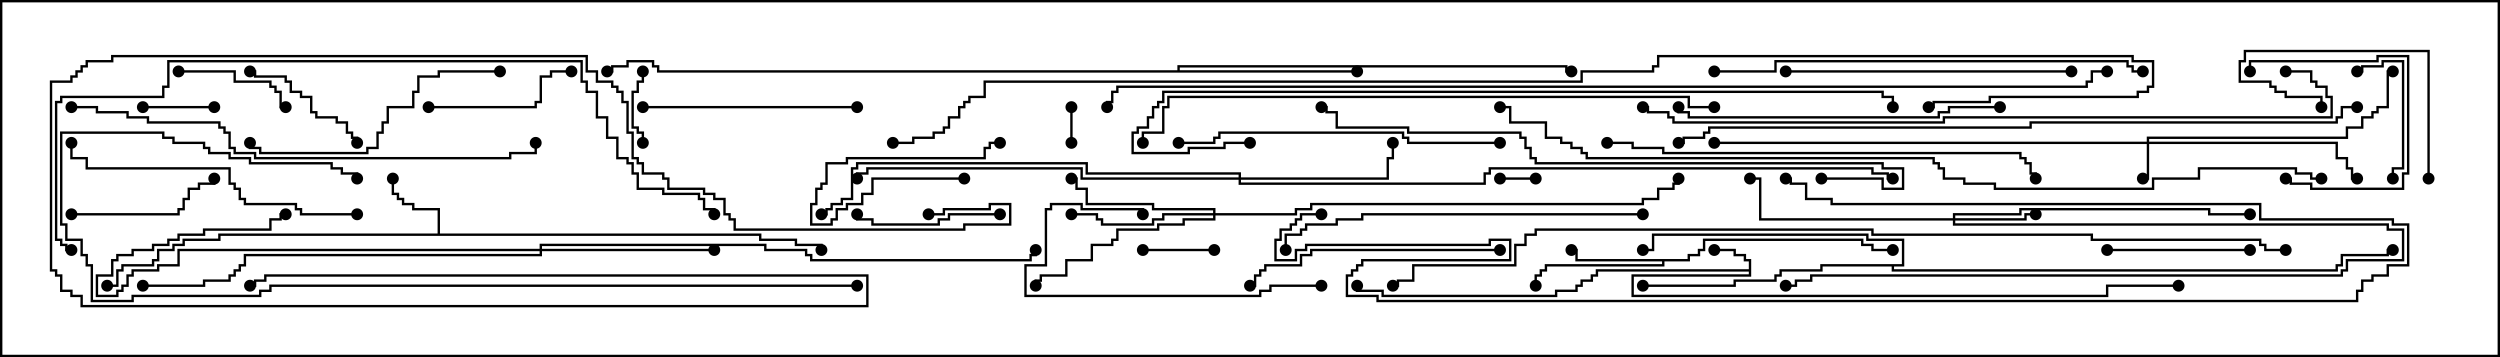 <svg version="1.1" width="105" height="15" xmlns="http://www.w3.org/2000/svg"><path d="M73.45,11.307L73.45,10.979L73.236,10.979L73.236,10.764L72.807,10.764L72.807,10.55L72,10.55L72,10.45L72.907,10.45L72.907,10.664L73.336,10.664L73.336,10.879L73.55,10.879L73.55,11.621L68.621,11.621L68.621,12.379L88.45,12.379L88.45,11.95L91.5,11.95L91.5,12.05L88.55,12.05L88.55,12.479L68.521,12.479L68.521,11.521L73.45,11.521L73.45,11.407L67.121,11.407L67.121,11.621L66.907,11.621L66.907,11.836L66.479,11.836L66.479,12.05L66.264,12.05L66.264,12.264L65.407,12.264L65.407,12.479L58.021,12.479L58.021,12.264L56.95,12.264L56.95,12L57.05,12L57.05,12.164L58.121,12.164L58.121,12.379L65.307,12.379L65.307,12.164L66.164,12.164L66.164,11.95L66.379,11.95L66.379,11.736L66.807,11.736L66.807,11.521L67.021,11.521L67.021,11.307z" stroke="none"/><path d="M18.379,9.807L18.379,8.836L17.307,8.836L17.307,8.621L16.879,8.621L16.879,8.407L16.664,8.407L16.664,8.193L16.45,8.193L16.45,7.5L16.55,7.5L16.55,8.093L16.764,8.093L16.764,8.307L16.979,8.307L16.979,8.521L17.407,8.521L17.407,8.736L18.479,8.736L18.479,9.807L31.979,9.807L31.979,10.021L33.479,10.021L33.479,10.236L34.55,10.236L34.55,10.5L34.45,10.5L34.45,10.336L33.379,10.336L33.379,10.121L31.879,10.121L31.879,9.907L9.264,9.907L9.264,10.121L7.764,10.121L7.764,10.336L7.336,10.336L7.336,10.55L6.693,10.55L6.693,10.979L6.479,10.979L6.479,11.193L5.193,11.193L5.193,11.407L4.979,11.407L4.979,12.05L4.5,12.05L4.5,11.95L4.879,11.95L4.879,11.307L5.093,11.307L5.093,11.093L6.379,11.093L6.379,10.879L6.593,10.879L6.593,10.45L7.236,10.45L7.236,10.236L7.664,10.236L7.664,10.021L9.164,10.021L9.164,9.807z" stroke="none"/><path d="M70.879,10.879L70.879,10.664L71.307,10.664L71.307,10.45L71.521,10.45L71.521,10.021L78.264,10.021L78.264,10.236L78.693,10.236L78.693,10.45L79.5,10.45L79.5,10.55L78.593,10.55L78.593,10.336L78.164,10.336L78.164,10.121L71.621,10.121L71.621,10.55L71.407,10.55L71.407,10.764L70.979,10.764L70.979,10.979L69.907,10.979L69.907,11.193L64.979,11.193L64.979,11.407L64.764,11.407L64.764,11.621L64.55,11.621L64.55,12L64.45,12L64.45,11.521L64.664,11.521L64.664,11.307L64.879,11.307L64.879,11.093L69.807,11.093L69.807,10.979L66.164,10.979L66.164,10.55L66,10.55L66,10.45L66.264,10.45L66.264,10.879z" stroke="none"/><path d="M49.45,2.95L49.45,2.736L65.836,2.736L65.836,2.95L66,2.95L66,3.05L65.736,3.05L65.736,2.836L49.55,2.836L49.55,2.95L57,2.95L57,3.05L27.593,3.05L27.593,2.836L27.379,2.836L27.379,2.621L26.407,2.621L26.407,2.836L25.764,2.836L25.764,3.05L25.5,3.05L25.5,2.95L25.664,2.95L25.664,2.736L26.307,2.736L26.307,2.521L27.479,2.521L27.479,2.736L27.693,2.736L27.693,2.95z" stroke="none"/><path d="M79.879,11.093L79.879,10.121L78.379,10.121L78.379,9.907L69.479,9.907L69.479,10.55L69,10.55L69,10.45L69.379,10.45L69.379,9.807L78.479,9.807L78.479,10.021L79.979,10.021L79.979,11.193L79.55,11.193L79.55,11.307L98.093,11.307L98.093,11.093L98.307,11.093L98.307,10.664L100.236,10.664L100.236,10.45L100.5,10.45L100.5,10.55L100.336,10.55L100.336,10.764L98.407,10.764L98.407,11.193L98.193,11.193L98.193,11.407L79.45,11.407L79.45,11.193L76.55,11.193L76.55,11.407L74.836,11.407L74.836,11.621L74.621,11.621L74.621,11.836L72.907,11.836L72.907,12.05L69,12.05L69,11.95L72.807,11.95L72.807,11.736L74.521,11.736L74.521,11.521L74.736,11.521L74.736,11.307L76.45,11.307L76.45,11.093z" stroke="none"/><path d="M90.164,5.95L90.164,5.736L98.521,5.736L98.521,5.307L99.164,5.307L99.164,4.879L99.593,4.879L99.593,4.664L99.807,4.664L99.807,4.45L100.236,4.45L100.236,2.95L100.5,2.95L100.5,3.05L100.336,3.05L100.336,4.55L99.907,4.55L99.907,4.764L99.693,4.764L99.693,4.979L99.264,4.979L99.264,5.407L98.621,5.407L98.621,5.836L90.264,5.836L90.264,5.95L98.193,5.95L98.193,6.593L98.621,6.593L98.621,7.021L98.836,7.021L98.836,7.45L99,7.45L99,7.55L98.736,7.55L98.736,7.121L98.521,7.121L98.521,6.693L98.093,6.693L98.093,6.05L90.264,6.05L90.264,7.55L90,7.55L90,7.45L90.164,7.45L90.164,6.05L72,6.05L72,5.95z" stroke="none"/><path d="M82.021,9.164L82.021,8.95L84.807,8.95L84.807,8.736L92.836,8.736L92.836,8.95L94.5,8.95L94.5,9.05L92.736,9.05L92.736,8.836L84.907,8.836L84.907,9.05L82.121,9.05L82.121,9.164L85.021,9.164L85.021,8.95L85.5,8.95L85.5,9.05L85.121,9.05L85.121,9.264L82.121,9.264L82.121,9.379L100.336,9.379L100.336,9.593L100.979,9.593L100.979,10.979L98.621,10.979L98.621,11.407L98.407,11.407L98.407,11.621L76.121,11.621L76.121,11.836L75.479,11.836L75.479,12.05L75,12.05L75,11.95L75.379,11.95L75.379,11.736L76.021,11.736L76.021,11.521L98.307,11.521L98.307,11.307L98.521,11.307L98.521,10.879L100.879,10.879L100.879,9.693L100.236,9.693L100.236,9.479L82.021,9.479L82.021,9.264L73.879,9.264L73.879,7.55L73.5,7.55L73.5,7.45L73.979,7.45L73.979,9.164z" stroke="none"/><path d="M50.95,8.95L50.95,8.836L48.379,8.836L48.379,8.621L45.593,8.621L45.593,7.979L45.164,7.979L45.164,7.55L45,7.55L45,7.45L45.264,7.45L45.264,7.879L45.693,7.879L45.693,8.521L48.479,8.521L48.479,8.736L51.05,8.736L51.05,8.95L54.379,8.95L54.379,8.736L55.021,8.736L55.021,8.521L68.95,8.521L68.95,8.307L69.593,8.307L69.593,7.879L70.236,7.879L70.236,7.664L70.45,7.664L70.45,7.5L70.55,7.5L70.55,7.764L70.336,7.764L70.336,7.979L69.693,7.979L69.693,8.407L69.05,8.407L69.05,8.621L55.121,8.621L55.121,8.836L54.479,8.836L54.479,9.05L51.05,9.05L51.05,9.264L49.764,9.264L49.764,9.479L48.693,9.479L48.693,9.693L46.979,9.693L46.979,10.121L46.764,10.121L46.764,10.336L45.907,10.336L45.907,10.979L44.836,10.979L44.836,11.621L43.764,11.621L43.764,11.836L43.55,11.836L43.55,12L43.45,12L43.45,11.736L43.664,11.736L43.664,11.521L44.736,11.521L44.736,10.879L45.807,10.879L45.807,10.236L46.664,10.236L46.664,10.021L46.879,10.021L46.879,9.593L48.593,9.593L48.593,9.379L49.664,9.379L49.664,9.164L50.95,9.164L50.95,9.05L48.907,9.05L48.907,9.264L48.479,9.264L48.479,9.479L46.236,9.479L46.236,9.264L46.021,9.264L46.021,9.05L45,9.05L45,8.95L46.121,8.95L46.121,9.164L46.336,9.164L46.336,9.379L48.379,9.379L48.379,9.164L48.807,9.164L48.807,8.95z" stroke="none"/><path d="M52.021,7.45L52.021,7.336L45.593,7.336L45.593,6.907L36.05,6.907L36.05,7.121L35.836,7.121L35.836,8.407L35.407,8.407L35.407,8.621L34.979,8.621L34.979,8.836L34.764,8.836L34.764,9.05L34.5,9.05L34.5,8.95L34.664,8.95L34.664,8.736L34.879,8.736L34.879,8.521L35.307,8.521L35.307,8.307L35.736,8.307L35.736,7.021L35.95,7.021L35.95,6.807L45.693,6.807L45.693,7.236L52.121,7.236L52.121,7.45L58.236,7.45L58.236,6.593L58.45,6.593L58.45,6L58.55,6L58.55,6.693L58.336,6.693L58.336,7.55L52.121,7.55L52.121,7.664L62.307,7.664L62.307,7.236L62.521,7.236L62.521,7.021L78.693,7.021L78.693,7.236L79.336,7.236L79.336,7.45L79.5,7.45L79.5,7.55L79.236,7.55L79.236,7.336L78.593,7.336L78.593,7.121L62.621,7.121L62.621,7.336L62.407,7.336L62.407,7.764L52.021,7.764L52.021,7.55L45.379,7.55L45.379,7.121L36.479,7.121L36.479,7.336L36.05,7.336L36.05,7.5L35.95,7.5L35.95,7.236L36.379,7.236L36.379,7.021L45.479,7.021L45.479,7.45z" stroke="none"/><path d="M22.664,10.45L22.664,10.236L32.193,10.236L32.193,10.45L33.907,10.45L33.907,10.664L34.121,10.664L34.121,10.879L43.236,10.879L43.236,10.664L43.45,10.664L43.45,10.5L43.55,10.5L43.55,10.764L43.336,10.764L43.336,10.979L34.021,10.979L34.021,10.764L33.807,10.764L33.807,10.55L32.093,10.55L32.093,10.336L22.764,10.336L22.764,10.45L30,10.45L30,10.55L22.764,10.55L22.764,10.764L10.336,10.764L10.336,11.193L10.121,11.193L10.121,11.407L9.907,11.407L9.907,11.621L9.693,11.621L9.693,11.836L8.621,11.836L8.621,12.05L6,12.05L6,11.95L8.521,11.95L8.521,11.736L9.593,11.736L9.593,11.521L9.807,11.521L9.807,11.307L10.021,11.307L10.021,11.093L10.236,11.093L10.236,10.664L22.664,10.664L22.664,10.55L7.55,10.55L7.55,11.193L6.693,11.193L6.693,11.407L5.621,11.407L5.621,11.621L5.407,11.621L5.407,12.05L5.193,12.05L5.193,12.264L4.979,12.264L4.979,12.479L4.021,12.479L4.021,11.521L4.664,11.521L4.664,10.879L4.879,10.879L4.879,10.664L5.521,10.664L5.521,10.45L6.379,10.45L6.379,10.236L7.021,10.236L7.021,10.021L7.45,10.021L7.45,9.807L8.521,9.807L8.521,9.593L11.307,9.593L11.307,9.164L11.736,9.164L11.736,8.95L12,8.95L12,9.05L11.836,9.05L11.836,9.264L11.407,9.264L11.407,9.693L8.621,9.693L8.621,9.907L7.55,9.907L7.55,10.121L7.121,10.121L7.121,10.336L6.479,10.336L6.479,10.55L5.621,10.55L5.621,10.764L4.979,10.764L4.979,10.979L4.764,10.979L4.764,11.621L4.121,11.621L4.121,12.379L4.879,12.379L4.879,12.164L5.093,12.164L5.093,11.95L5.307,11.95L5.307,11.521L5.521,11.521L5.521,11.307L6.593,11.307L6.593,11.093L7.45,11.093L7.45,10.45z" stroke="none"/><path d="M64.5,7.45L64.5,7.55L63,7.55L63,7.45z" stroke="none"/><path d="M44.95,4.5L45.05,4.5L45.05,6L44.95,6z" stroke="none"/><path d="M40.5,7.45L40.5,7.55L36.693,7.55L36.693,8.193L36.264,8.193L36.264,8.621L35.621,8.621L35.621,8.836L35.193,8.836L35.193,9.264L34.979,9.264L34.979,9.479L34.021,9.479L34.021,8.521L34.236,8.521L34.236,7.879L34.45,7.879L34.45,7.664L34.664,7.664L34.664,6.807L35.521,6.807L35.521,6.593L41.307,6.593L41.307,6.164L41.521,6.164L41.521,5.95L42,5.95L42,6.05L41.621,6.05L41.621,6.264L41.407,6.264L41.407,6.693L35.621,6.693L35.621,6.907L34.764,6.907L34.764,7.764L34.55,7.764L34.55,7.979L34.336,7.979L34.336,8.621L34.121,8.621L34.121,9.379L34.879,9.379L34.879,9.164L35.093,9.164L35.093,8.736L35.521,8.736L35.521,8.521L36.164,8.521L36.164,8.093L36.593,8.093L36.593,7.45z" stroke="none"/><path d="M9,4.45L9,4.55L6,4.55L6,4.45z" stroke="none"/><path d="M26.95,3L27.05,3L27.05,3.479L26.836,3.479L26.836,3.907L26.621,3.907L26.621,5.307L26.836,5.307L26.836,5.521L27.05,5.521L27.05,6L26.95,6L26.95,5.621L26.736,5.621L26.736,5.407L26.521,5.407L26.521,3.807L26.736,3.807L26.736,3.379L26.95,3.379z" stroke="none"/><path d="M51,10.45L51,10.55L48,10.55L48,10.45z" stroke="none"/><path d="M99,3.05L99,2.95L99.164,2.95L99.164,2.736L100.021,2.736L100.021,2.521L100.979,2.521L100.979,7.121L100.55,7.121L100.55,7.5L100.45,7.5L100.45,7.021L100.879,7.021L100.879,2.621L100.121,2.621L100.121,2.836L99.264,2.836L99.264,3.05z" stroke="none"/><path d="M94.55,3L94.45,3L94.45,2.521L99.807,2.521L99.807,2.307L101.193,2.307L101.193,7.336L100.979,7.336L100.979,7.979L97.021,7.979L97.021,7.764L96.164,7.764L96.164,7.55L96,7.55L96,7.45L96.264,7.45L96.264,7.664L97.121,7.664L97.121,7.879L100.879,7.879L100.879,7.236L101.093,7.236L101.093,2.407L99.907,2.407L99.907,2.621L94.55,2.621z" stroke="none"/><path d="M7.5,3.05L7.5,2.95L9.907,2.95L9.907,3.379L11.407,3.379L11.407,3.593L11.621,3.593L11.621,3.807L11.836,3.807L11.836,4.45L12,4.45L12,4.55L11.736,4.55L11.736,3.907L11.521,3.907L11.521,3.693L11.307,3.693L11.307,3.479L9.807,3.479L9.807,3.05z" stroke="none"/><path d="M102.05,7.5L101.95,7.5L101.95,2.193L94.336,2.193L94.336,2.621L94.121,2.621L94.121,3.379L95.407,3.379L95.407,3.593L95.621,3.593L95.621,3.807L96.05,3.807L96.05,4.021L97.55,4.021L97.55,4.5L97.45,4.5L97.45,4.121L95.95,4.121L95.95,3.907L95.521,3.907L95.521,3.693L95.307,3.693L95.307,3.479L94.021,3.479L94.021,2.521L94.236,2.521L94.236,2.093L102.05,2.093z" stroke="none"/><path d="M15.05,6L14.95,6L14.95,5.836L14.736,5.836L14.736,5.621L14.521,5.621L14.521,5.193L14.093,5.193L14.093,4.979L13.236,4.979L13.236,4.764L13.021,4.764L13.021,4.121L12.593,4.121L12.593,3.907L12.164,3.907L12.164,3.479L11.95,3.479L11.95,3.264L10.664,3.264L10.664,3.05L10.5,3.05L10.5,2.95L10.764,2.95L10.764,3.164L12.05,3.164L12.05,3.379L12.264,3.379L12.264,3.807L12.693,3.807L12.693,4.021L13.121,4.021L13.121,4.664L13.336,4.664L13.336,4.879L14.193,4.879L14.193,5.093L14.621,5.093L14.621,5.521L14.836,5.521L14.836,5.736L15.05,5.736z" stroke="none"/><path d="M94.5,10.45L94.5,10.55L88.5,10.55L88.5,10.45z" stroke="none"/><path d="M42,8.95L42,9.05L39.907,9.05L39.907,9.264L39.479,9.264L39.479,9.479L36.593,9.479L36.593,9.264L35.95,9.264L35.95,9L36.05,9L36.05,9.164L36.693,9.164L36.693,9.379L39.379,9.379L39.379,9.164L39.807,9.164L39.807,8.95z" stroke="none"/><path d="M18,4.55L18,4.45L22.45,4.45L22.45,4.236L22.664,4.236L22.664,3.164L23.093,3.164L23.093,2.95L24,2.95L24,3.05L23.193,3.05L23.193,3.264L22.764,3.264L22.764,4.336L22.55,4.336L22.55,4.55z" stroke="none"/><path d="M3,9.05L3,8.95L7.45,8.95L7.45,8.736L7.664,8.736L7.664,8.307L7.879,8.307L7.879,7.879L8.307,7.879L8.307,7.664L8.95,7.664L8.95,7.5L9.05,7.5L9.05,7.764L8.407,7.764L8.407,7.979L7.979,7.979L7.979,8.407L7.764,8.407L7.764,8.836L7.55,8.836L7.55,9.05z" stroke="none"/><path d="M55.5,11.95L55.5,12.05L53.407,12.05L53.407,12.264L52.979,12.264L52.979,12.479L43.021,12.479L43.021,11.093L43.879,11.093L43.879,8.736L44.093,8.736L44.093,8.521L45.479,8.521L45.479,8.736L48.05,8.736L48.05,9L47.95,9L47.95,8.836L45.379,8.836L45.379,8.621L44.193,8.621L44.193,8.836L43.979,8.836L43.979,11.193L43.121,11.193L43.121,12.379L52.879,12.379L52.879,12.164L53.307,12.164L53.307,11.95z" stroke="none"/><path d="M36,4.45L36,4.55L27,4.55L27,4.45z" stroke="none"/><path d="M63,10.45L63,10.55L55.121,10.55L55.121,10.764L54.693,10.764L54.693,11.193L53.193,11.193L53.193,11.407L52.979,11.407L52.979,11.621L52.764,11.621L52.764,12.05L52.5,12.05L52.5,11.95L52.664,11.95L52.664,11.521L52.879,11.521L52.879,11.307L53.093,11.307L53.093,11.093L54.593,11.093L54.593,10.664L55.021,10.664L55.021,10.45z" stroke="none"/><path d="M21,2.95L21,3.05L18.479,3.05L18.479,3.264L17.621,3.264L17.621,3.907L17.407,3.907L17.407,4.55L16.336,4.55L16.336,5.193L16.121,5.193L16.121,5.621L15.907,5.621L15.907,6.264L15.479,6.264L15.479,6.479L10.879,6.479L10.879,6.264L10.45,6.264L10.45,6L10.55,6L10.55,6.164L10.979,6.164L10.979,6.379L15.379,6.379L15.379,6.164L15.807,6.164L15.807,5.521L16.021,5.521L16.021,5.093L16.236,5.093L16.236,4.45L17.307,4.45L17.307,3.807L17.521,3.807L17.521,3.164L18.379,3.164L18.379,2.95z" stroke="none"/><path d="M87,2.95L87,3.05L75,3.05L75,2.95z" stroke="none"/><path d="M15,8.95L15,9.05L12.593,9.05L12.593,8.836L12.379,8.836L12.379,8.621L10.236,8.621L10.236,8.407L10.021,8.407L10.021,7.979L9.807,7.979L9.807,7.764L9.593,7.764L9.593,7.121L3.593,7.121L3.593,6.693L2.95,6.693L2.95,6L3.05,6L3.05,6.593L3.693,6.593L3.693,7.021L9.693,7.021L9.693,7.664L9.907,7.664L9.907,7.879L10.121,7.879L10.121,8.307L10.336,8.307L10.336,8.521L12.479,8.521L12.479,8.736L12.693,8.736L12.693,8.95z" stroke="none"/><path d="M84,4.45L84,4.55L81.907,4.55L81.907,4.764L81.479,4.764L81.479,4.979L70.879,4.979L70.879,4.764L70.45,4.764L70.45,4.5L70.55,4.5L70.55,4.664L70.979,4.664L70.979,4.879L81.379,4.879L81.379,4.664L81.807,4.664L81.807,4.45z" stroke="none"/><path d="M63,5.95L63,6.05L59.093,6.05L59.093,5.836L58.879,5.836L58.879,5.621L51.264,5.621L51.264,5.836L51.05,5.836L51.05,6.05L49.5,6.05L49.5,5.95L50.95,5.95L50.95,5.736L51.164,5.736L51.164,5.521L58.979,5.521L58.979,5.736L59.193,5.736L59.193,5.95z" stroke="none"/><path d="M69,8.95L69,9.05L57.264,9.05L57.264,9.264L56.193,9.264L56.193,9.479L54.907,9.479L54.907,9.693L54.693,9.693L54.693,9.907L54.05,9.907L54.05,10.5L53.95,10.5L53.95,9.807L54.593,9.807L54.593,9.593L54.807,9.593L54.807,9.379L56.093,9.379L56.093,9.164L57.164,9.164L57.164,8.95z" stroke="none"/><path d="M72,3.05L72,2.95L74.521,2.95L74.521,2.521L89.407,2.521L89.407,2.736L89.621,2.736L89.621,2.95L90,2.95L90,3.05L89.521,3.05L89.521,2.836L89.307,2.836L89.307,2.621L74.621,2.621L74.621,3.05z" stroke="none"/><path d="M67.5,6.05L67.5,5.95L68.621,5.95L68.621,6.164L69.907,6.164L69.907,6.379L84.907,6.379L84.907,6.593L85.121,6.593L85.121,6.807L85.336,6.807L85.336,7.236L85.55,7.236L85.55,7.5L85.45,7.5L85.45,7.336L85.236,7.336L85.236,6.907L85.021,6.907L85.021,6.693L84.807,6.693L84.807,6.479L69.807,6.479L69.807,6.264L68.521,6.264L68.521,6.05z" stroke="none"/><path d="M55.5,8.95L55.5,9.05L54.693,9.05L54.693,9.264L54.479,9.264L54.479,9.479L54.264,9.479L54.264,9.693L53.836,9.693L53.836,10.121L53.621,10.121L53.621,10.879L54.379,10.879L54.379,10.45L54.807,10.45L54.807,10.236L62.521,10.236L62.521,10.021L63.479,10.021L63.479,10.979L57.264,10.979L57.264,11.193L57.05,11.193L57.05,11.407L56.836,11.407L56.836,11.621L56.621,11.621L56.621,12.379L57.907,12.379L57.907,12.593L98.95,12.593L98.95,12.164L99.164,12.164L99.164,11.736L99.593,11.736L99.593,11.521L100.236,11.521L100.236,11.093L101.093,11.093L101.093,9.479L100.45,9.479L100.45,9.264L94.879,9.264L94.879,8.621L76.879,8.621L76.879,8.407L75.807,8.407L75.807,7.764L75.164,7.764L75.164,7.55L75,7.55L75,7.45L75.264,7.45L75.264,7.664L75.907,7.664L75.907,8.307L76.979,8.307L76.979,8.521L94.979,8.521L94.979,9.164L100.55,9.164L100.55,9.379L101.193,9.379L101.193,11.193L100.336,11.193L100.336,11.621L99.693,11.621L99.693,11.836L99.264,11.836L99.264,12.264L99.05,12.264L99.05,12.693L57.807,12.693L57.807,12.479L56.521,12.479L56.521,11.521L56.736,11.521L56.736,11.307L56.95,11.307L56.95,11.093L57.164,11.093L57.164,10.879L63.379,10.879L63.379,10.121L62.621,10.121L62.621,10.336L54.907,10.336L54.907,10.55L54.479,10.55L54.479,10.979L53.521,10.979L53.521,10.021L53.736,10.021L53.736,9.593L54.164,9.593L54.164,9.379L54.379,9.379L54.379,9.164L54.593,9.164L54.593,8.95z" stroke="none"/><path d="M3,4.55L3,4.45L4.121,4.45L4.121,4.664L5.407,4.664L5.407,4.879L6.264,4.879L6.264,5.093L9.264,5.093L9.264,5.307L9.479,5.307L9.479,5.521L9.693,5.521L9.693,6.164L9.907,6.164L9.907,6.379L10.764,6.379L10.764,6.593L21.379,6.593L21.379,6.379L22.45,6.379L22.45,6L22.55,6L22.55,6.479L21.479,6.479L21.479,6.693L10.664,6.693L10.664,6.479L9.807,6.479L9.807,6.264L9.593,6.264L9.593,5.621L9.379,5.621L9.379,5.407L9.164,5.407L9.164,5.193L6.164,5.193L6.164,4.979L5.307,4.979L5.307,4.764L4.021,4.764L4.021,4.55z" stroke="none"/><path d="M76.5,7.55L76.5,7.45L79.121,7.45L79.121,7.879L79.879,7.879L79.879,7.121L79.021,7.121L79.021,6.907L64.45,6.907L64.45,6.693L64.236,6.693L64.236,6.264L64.021,6.264L64.021,5.836L63.807,5.836L63.807,5.621L59.093,5.621L59.093,5.407L56.093,5.407L56.093,4.764L55.664,4.764L55.664,4.55L55.5,4.55L55.5,4.45L55.764,4.45L55.764,4.664L56.193,4.664L56.193,5.307L59.193,5.307L59.193,5.521L63.907,5.521L63.907,5.736L64.121,5.736L64.121,6.164L64.336,6.164L64.336,6.593L64.55,6.593L64.55,6.807L79.121,6.807L79.121,7.021L79.979,7.021L79.979,7.979L79.021,7.979L79.021,7.55z" stroke="none"/><path d="M36,11.95L36,12.05L11.407,12.05L11.407,12.264L10.979,12.264L10.979,12.479L5.621,12.479L5.621,12.693L3.807,12.693L3.807,11.193L3.593,11.193L3.593,10.764L3.379,10.764L3.379,10.121L2.736,10.121L2.736,9.479L2.521,9.479L2.521,5.521L6.907,5.521L6.907,5.736L7.336,5.736L7.336,5.95L8.621,5.95L8.621,6.164L8.836,6.164L8.836,6.379L9.693,6.379L9.693,6.593L10.55,6.593L10.55,6.807L13.979,6.807L13.979,7.021L14.407,7.021L14.407,7.236L15.05,7.236L15.05,7.5L14.95,7.5L14.95,7.336L14.307,7.336L14.307,7.121L13.879,7.121L13.879,6.907L10.45,6.907L10.45,6.693L9.593,6.693L9.593,6.479L8.736,6.479L8.736,6.264L8.521,6.264L8.521,6.05L7.236,6.05L7.236,5.836L6.807,5.836L6.807,5.621L2.621,5.621L2.621,9.379L2.836,9.379L2.836,10.021L3.479,10.021L3.479,10.664L3.693,10.664L3.693,11.093L3.907,11.093L3.907,12.593L5.521,12.593L5.521,12.379L10.879,12.379L10.879,12.164L11.307,12.164L11.307,11.95z" stroke="none"/><path d="M72,4.45L72,4.55L70.879,4.55L70.879,4.121L49.121,4.121L49.121,4.55L48.907,4.55L48.907,5.621L48.05,5.621L48.05,6L47.95,6L47.95,5.521L48.807,5.521L48.807,4.45L49.021,4.45L49.021,4.021L70.979,4.021L70.979,4.45z" stroke="none"/><path d="M3,10.45L3,10.55L2.736,10.55L2.736,10.336L2.521,10.336L2.521,10.121L2.307,10.121L2.307,4.236L2.521,4.236L2.521,4.021L6.807,4.021L6.807,3.593L7.021,3.593L7.021,2.521L24.479,2.521L24.479,3.379L24.693,3.379L24.693,3.807L25.121,3.807L25.121,4.879L25.55,4.879L25.55,5.736L25.979,5.736L25.979,6.593L26.407,6.593L26.407,6.807L26.621,6.807L26.621,7.236L26.836,7.236L26.836,7.879L27.907,7.879L27.907,8.093L29.407,8.093L29.407,8.307L29.621,8.307L29.621,8.736L30.05,8.736L30.05,9L29.95,9L29.95,8.836L29.521,8.836L29.521,8.407L29.307,8.407L29.307,8.193L27.807,8.193L27.807,7.979L26.736,7.979L26.736,7.336L26.521,7.336L26.521,6.907L26.307,6.907L26.307,6.693L25.879,6.693L25.879,5.836L25.45,5.836L25.45,4.979L25.021,4.979L25.021,3.907L24.593,3.907L24.593,3.479L24.379,3.479L24.379,2.621L7.121,2.621L7.121,3.693L6.907,3.693L6.907,4.121L2.621,4.121L2.621,4.336L2.407,4.336L2.407,10.021L2.621,10.021L2.621,10.236L2.836,10.236L2.836,10.45z" stroke="none"/><path d="M52.5,5.95L52.5,6.05L51.479,6.05L51.479,6.264L49.979,6.264L49.979,6.479L47.521,6.479L47.521,5.521L47.736,5.521L47.736,5.307L48.164,5.307L48.164,4.879L48.379,4.879L48.379,4.45L48.593,4.45L48.593,4.236L48.807,4.236L48.807,3.807L79.121,3.807L79.121,4.021L79.55,4.021L79.55,4.5L79.45,4.5L79.45,4.121L79.021,4.121L79.021,3.907L48.907,3.907L48.907,4.336L48.693,4.336L48.693,4.55L48.479,4.55L48.479,4.979L48.264,4.979L48.264,5.407L47.836,5.407L47.836,5.621L47.621,5.621L47.621,6.379L49.879,6.379L49.879,6.164L51.379,6.164L51.379,5.95z" stroke="none"/><path d="M96,3.05L96,2.95L97.121,2.95L97.121,3.379L97.336,3.379L97.336,3.593L97.764,3.593L97.764,4.021L97.979,4.021L97.979,4.979L81.693,4.979L81.693,5.193L70.236,5.193L70.236,4.979L70.021,4.979L70.021,4.764L69.164,4.764L69.164,4.55L69,4.55L69,4.45L69.264,4.45L69.264,4.664L70.121,4.664L70.121,4.879L70.336,4.879L70.336,5.093L81.593,5.093L81.593,4.879L97.879,4.879L97.879,4.121L97.664,4.121L97.664,3.693L97.236,3.693L97.236,3.479L97.021,3.479L97.021,3.05z" stroke="none"/><path d="M99,4.45L99,4.55L98.407,4.55L98.407,4.979L98.193,4.979L98.193,5.193L85.336,5.193L85.336,5.407L71.836,5.407L71.836,5.621L71.621,5.621L71.621,5.836L70.764,5.836L70.764,6.05L70.5,6.05L70.5,5.95L70.664,5.95L70.664,5.736L71.521,5.736L71.521,5.521L71.736,5.521L71.736,5.307L85.236,5.307L85.236,5.093L98.093,5.093L98.093,4.879L98.307,4.879L98.307,4.45z" stroke="none"/><path d="M39,9.05L39,8.95L39.593,8.95L39.593,8.736L41.521,8.736L41.521,8.521L42.479,8.521L42.479,9.479L40.55,9.479L40.55,9.693L30.807,9.693L30.807,9.264L30.593,9.264L30.593,9.05L30.379,9.05L30.379,8.407L29.95,8.407L29.95,8.193L29.521,8.193L29.521,7.979L28.021,7.979L28.021,7.55L27.807,7.55L27.807,7.336L26.95,7.336L26.95,6.907L26.736,6.907L26.736,6.693L26.521,6.693L26.521,5.621L26.307,5.621L26.307,4.336L26.093,4.336L26.093,3.907L25.879,3.907L25.879,3.693L25.664,3.693L25.664,3.479L25.021,3.479L25.021,3.05L24.593,3.05L24.593,2.407L4.764,2.407L4.764,2.621L3.693,2.621L3.693,2.836L3.479,2.836L3.479,3.05L3.264,3.05L3.264,3.264L3.05,3.264L3.05,3.479L2.193,3.479L2.193,11.307L2.407,11.307L2.407,11.521L2.621,11.521L2.621,12.164L3.05,12.164L3.05,12.379L3.479,12.379L3.479,12.807L36.379,12.807L36.379,11.621L11.193,11.621L11.193,11.836L10.764,11.836L10.764,12.05L10.5,12.05L10.5,11.95L10.664,11.95L10.664,11.736L11.093,11.736L11.093,11.521L36.479,11.521L36.479,12.907L3.379,12.907L3.379,12.479L2.95,12.479L2.95,12.264L2.521,12.264L2.521,11.621L2.307,11.621L2.307,11.407L2.093,11.407L2.093,3.379L2.95,3.379L2.95,3.164L3.164,3.164L3.164,2.95L3.379,2.95L3.379,2.736L3.593,2.736L3.593,2.521L4.664,2.521L4.664,2.307L24.693,2.307L24.693,2.95L25.121,2.95L25.121,3.379L25.764,3.379L25.764,3.593L25.979,3.593L25.979,3.807L26.193,3.807L26.193,4.236L26.407,4.236L26.407,5.521L26.621,5.521L26.621,6.593L26.836,6.593L26.836,6.807L27.05,6.807L27.05,7.236L27.907,7.236L27.907,7.45L28.121,7.45L28.121,7.879L29.621,7.879L29.621,8.093L30.05,8.093L30.05,8.307L30.479,8.307L30.479,8.95L30.693,8.95L30.693,9.164L30.907,9.164L30.907,9.593L40.45,9.593L40.45,9.379L42.379,9.379L42.379,8.621L41.621,8.621L41.621,8.836L39.693,8.836L39.693,9.05z" stroke="none"/><path d="M97.5,7.45L97.5,7.55L97.021,7.55L97.021,7.336L96.379,7.336L96.379,7.121L92.407,7.121L92.407,7.55L90.479,7.55L90.479,7.979L83.736,7.979L83.736,7.764L82.45,7.764L82.45,7.55L81.593,7.55L81.593,7.121L81.379,7.121L81.379,6.907L81.164,6.907L81.164,6.693L66.593,6.693L66.593,6.479L66.379,6.479L66.379,6.264L65.95,6.264L65.95,6.05L65.521,6.05L65.521,5.836L64.879,5.836L64.879,5.193L63.379,5.193L63.379,4.55L63,4.55L63,4.45L63.479,4.45L63.479,5.093L64.979,5.093L64.979,5.736L65.621,5.736L65.621,5.95L66.05,5.95L66.05,6.164L66.479,6.164L66.479,6.379L66.693,6.379L66.693,6.593L81.264,6.593L81.264,6.807L81.479,6.807L81.479,7.021L81.693,7.021L81.693,7.45L82.55,7.45L82.55,7.664L83.836,7.664L83.836,7.879L90.379,7.879L90.379,7.45L92.307,7.45L92.307,7.021L96.479,7.021L96.479,7.236L97.121,7.236L97.121,7.45z" stroke="none"/><path d="M96,10.45L96,10.55L95.093,10.55L95.093,10.336L94.879,10.336L94.879,10.121L87.807,10.121L87.807,9.907L78.593,9.907L78.593,9.693L64.55,9.693L64.55,9.907L64.121,9.907L64.121,10.336L63.693,10.336L63.693,11.193L59.407,11.193L59.407,11.836L58.764,11.836L58.764,12.05L58.5,12.05L58.5,11.95L58.664,11.95L58.664,11.736L59.307,11.736L59.307,11.093L63.593,11.093L63.593,10.236L64.021,10.236L64.021,9.807L64.45,9.807L64.45,9.593L78.693,9.593L78.693,9.807L87.907,9.807L87.907,10.021L94.979,10.021L94.979,10.236L95.193,10.236L95.193,10.45z" stroke="none"/><path d="M46.55,4.5L46.45,4.5L46.45,4.236L46.664,4.236L46.664,3.807L46.879,3.807L46.879,3.593L87.593,3.593L87.593,3.379L87.807,3.379L87.807,2.95L88.5,2.95L88.5,3.05L87.907,3.05L87.907,3.479L87.693,3.479L87.693,3.693L46.979,3.693L46.979,3.907L46.764,3.907L46.764,4.336L46.55,4.336z" stroke="none"/><path d="M81,4.55L81,4.45L81.164,4.45L81.164,4.236L83.521,4.236L83.521,4.021L89.736,4.021L89.736,3.807L90.164,3.807L90.164,3.593L90.379,3.593L90.379,2.621L89.521,2.621L89.521,2.407L69.693,2.407L69.693,2.836L69.479,2.836L69.479,3.05L66.479,3.05L66.479,3.479L41.407,3.479L41.407,4.121L40.764,4.121L40.764,4.336L40.55,4.336L40.55,4.55L40.336,4.55L40.336,4.979L39.907,4.979L39.907,5.407L39.693,5.407L39.693,5.621L39.264,5.621L39.264,5.836L38.407,5.836L38.407,6.05L37.5,6.05L37.5,5.95L38.307,5.95L38.307,5.736L39.164,5.736L39.164,5.521L39.593,5.521L39.593,5.307L39.807,5.307L39.807,4.879L40.236,4.879L40.236,4.45L40.45,4.45L40.45,4.236L40.664,4.236L40.664,4.021L41.307,4.021L41.307,3.379L66.379,3.379L66.379,2.95L69.379,2.95L69.379,2.736L69.593,2.736L69.593,2.307L89.621,2.307L89.621,2.521L90.479,2.521L90.479,3.693L90.264,3.693L90.264,3.907L89.836,3.907L89.836,4.121L83.621,4.121L83.621,4.336L81.264,4.336L81.264,4.55z" stroke="none"/><circle cx="72" cy="10.5" r="0.25" stroke-width="0" fill="#000" /><circle cx="57" cy="12" r="0.25" stroke-width="0" fill="#000" /><circle cx="91.5" cy="12" r="0.25" stroke-width="0" fill="#000" /><circle cx="16.5" cy="7.5" r="0.25" stroke-width="0" fill="#000" /><circle cx="4.5" cy="12" r="0.25" stroke-width="0" fill="#000" /><circle cx="34.5" cy="10.5" r="0.25" stroke-width="0" fill="#000" /><circle cx="66" cy="10.5" r="0.25" stroke-width="0" fill="#000" /><circle cx="64.5" cy="12" r="0.25" stroke-width="0" fill="#000" /><circle cx="79.5" cy="10.5" r="0.25" stroke-width="0" fill="#000" /><circle cx="57" cy="3" r="0.25" stroke-width="0" fill="#000" /><circle cx="66" cy="3" r="0.25" stroke-width="0" fill="#000" /><circle cx="25.5" cy="3" r="0.25" stroke-width="0" fill="#000" /><circle cx="69" cy="10.5" r="0.25" stroke-width="0" fill="#000" /><circle cx="69" cy="12" r="0.25" stroke-width="0" fill="#000" /><circle cx="100.5" cy="10.5" r="0.25" stroke-width="0" fill="#000" /><circle cx="90" cy="7.5" r="0.25" stroke-width="0" fill="#000" /><circle cx="99" cy="7.5" r="0.25" stroke-width="0" fill="#000" /><circle cx="100.5" cy="3" r="0.25" stroke-width="0" fill="#000" /><circle cx="72" cy="6" r="0.25" stroke-width="0" fill="#000" /><circle cx="85.5" cy="9" r="0.25" stroke-width="0" fill="#000" /><circle cx="75" cy="12" r="0.25" stroke-width="0" fill="#000" /><circle cx="73.5" cy="7.5" r="0.25" stroke-width="0" fill="#000" /><circle cx="94.5" cy="9" r="0.25" stroke-width="0" fill="#000" /><circle cx="45" cy="9" r="0.25" stroke-width="0" fill="#000" /><circle cx="45" cy="7.5" r="0.25" stroke-width="0" fill="#000" /><circle cx="43.5" cy="12" r="0.25" stroke-width="0" fill="#000" /><circle cx="70.5" cy="7.5" r="0.25" stroke-width="0" fill="#000" /><circle cx="58.5" cy="6" r="0.25" stroke-width="0" fill="#000" /><circle cx="36" cy="7.5" r="0.25" stroke-width="0" fill="#000" /><circle cx="34.5" cy="9" r="0.25" stroke-width="0" fill="#000" /><circle cx="79.5" cy="7.5" r="0.25" stroke-width="0" fill="#000" /><circle cx="30" cy="10.5" r="0.25" stroke-width="0" fill="#000" /><circle cx="12" cy="9" r="0.25" stroke-width="0" fill="#000" /><circle cx="6" cy="12" r="0.25" stroke-width="0" fill="#000" /><circle cx="43.5" cy="10.5" r="0.25" stroke-width="0" fill="#000" /><circle cx="64.5" cy="7.5" r="0.25" stroke-width="0" fill="#000" /><circle cx="63" cy="7.5" r="0.25" stroke-width="0" fill="#000" /><circle cx="45" cy="4.5" r="0.25" stroke-width="0" fill="#000" /><circle cx="45" cy="6" r="0.25" stroke-width="0" fill="#000" /><circle cx="40.5" cy="7.5" r="0.25" stroke-width="0" fill="#000" /><circle cx="42" cy="6" r="0.25" stroke-width="0" fill="#000" /><circle cx="9" cy="4.5" r="0.25" stroke-width="0" fill="#000" /><circle cx="6" cy="4.5" r="0.25" stroke-width="0" fill="#000" /><circle cx="27" cy="3" r="0.25" stroke-width="0" fill="#000" /><circle cx="27" cy="6" r="0.25" stroke-width="0" fill="#000" /><circle cx="51" cy="10.5" r="0.25" stroke-width="0" fill="#000" /><circle cx="48" cy="10.5" r="0.25" stroke-width="0" fill="#000" /><circle cx="99" cy="3" r="0.25" stroke-width="0" fill="#000" /><circle cx="100.5" cy="7.5" r="0.25" stroke-width="0" fill="#000" /><circle cx="94.5" cy="3" r="0.25" stroke-width="0" fill="#000" /><circle cx="96" cy="7.5" r="0.25" stroke-width="0" fill="#000" /><circle cx="7.5" cy="3" r="0.25" stroke-width="0" fill="#000" /><circle cx="12" cy="4.5" r="0.25" stroke-width="0" fill="#000" /><circle cx="102" cy="7.5" r="0.25" stroke-width="0" fill="#000" /><circle cx="97.5" cy="4.5" r="0.25" stroke-width="0" fill="#000" /><circle cx="15" cy="6" r="0.25" stroke-width="0" fill="#000" /><circle cx="10.5" cy="3" r="0.25" stroke-width="0" fill="#000" /><circle cx="94.5" cy="10.5" r="0.25" stroke-width="0" fill="#000" /><circle cx="88.5" cy="10.5" r="0.25" stroke-width="0" fill="#000" /><circle cx="42" cy="9" r="0.25" stroke-width="0" fill="#000" /><circle cx="36" cy="9" r="0.25" stroke-width="0" fill="#000" /><circle cx="18" cy="4.5" r="0.25" stroke-width="0" fill="#000" /><circle cx="24" cy="3" r="0.25" stroke-width="0" fill="#000" /><circle cx="3" cy="9" r="0.25" stroke-width="0" fill="#000" /><circle cx="9" cy="7.5" r="0.25" stroke-width="0" fill="#000" /><circle cx="55.5" cy="12" r="0.25" stroke-width="0" fill="#000" /><circle cx="48" cy="9" r="0.25" stroke-width="0" fill="#000" /><circle cx="36" cy="4.5" r="0.25" stroke-width="0" fill="#000" /><circle cx="27" cy="4.5" r="0.25" stroke-width="0" fill="#000" /><circle cx="63" cy="10.5" r="0.25" stroke-width="0" fill="#000" /><circle cx="52.5" cy="12" r="0.25" stroke-width="0" fill="#000" /><circle cx="21" cy="3" r="0.25" stroke-width="0" fill="#000" /><circle cx="10.5" cy="6" r="0.25" stroke-width="0" fill="#000" /><circle cx="87" cy="3" r="0.25" stroke-width="0" fill="#000" /><circle cx="75" cy="3" r="0.25" stroke-width="0" fill="#000" /><circle cx="15" cy="9" r="0.25" stroke-width="0" fill="#000" /><circle cx="3" cy="6" r="0.25" stroke-width="0" fill="#000" /><circle cx="84" cy="4.5" r="0.25" stroke-width="0" fill="#000" /><circle cx="70.5" cy="4.5" r="0.25" stroke-width="0" fill="#000" /><circle cx="63" cy="6" r="0.25" stroke-width="0" fill="#000" /><circle cx="49.5" cy="6" r="0.25" stroke-width="0" fill="#000" /><circle cx="69" cy="9" r="0.25" stroke-width="0" fill="#000" /><circle cx="54" cy="10.5" r="0.25" stroke-width="0" fill="#000" /><circle cx="72" cy="3" r="0.25" stroke-width="0" fill="#000" /><circle cx="90" cy="3" r="0.25" stroke-width="0" fill="#000" /><circle cx="67.5" cy="6" r="0.25" stroke-width="0" fill="#000" /><circle cx="85.5" cy="7.5" r="0.25" stroke-width="0" fill="#000" /><circle cx="55.5" cy="9" r="0.25" stroke-width="0" fill="#000" /><circle cx="75" cy="7.5" r="0.25" stroke-width="0" fill="#000" /><circle cx="3" cy="4.5" r="0.25" stroke-width="0" fill="#000" /><circle cx="22.5" cy="6" r="0.25" stroke-width="0" fill="#000" /><circle cx="76.5" cy="7.5" r="0.25" stroke-width="0" fill="#000" /><circle cx="55.5" cy="4.5" r="0.25" stroke-width="0" fill="#000" /><circle cx="36" cy="12" r="0.25" stroke-width="0" fill="#000" /><circle cx="15" cy="7.5" r="0.25" stroke-width="0" fill="#000" /><circle cx="72" cy="4.5" r="0.25" stroke-width="0" fill="#000" /><circle cx="48" cy="6" r="0.25" stroke-width="0" fill="#000" /><circle cx="3" cy="10.5" r="0.25" stroke-width="0" fill="#000" /><circle cx="30" cy="9" r="0.25" stroke-width="0" fill="#000" /><circle cx="52.5" cy="6" r="0.25" stroke-width="0" fill="#000" /><circle cx="79.5" cy="4.5" r="0.25" stroke-width="0" fill="#000" /><circle cx="96" cy="3" r="0.25" stroke-width="0" fill="#000" /><circle cx="69" cy="4.5" r="0.25" stroke-width="0" fill="#000" /><circle cx="99" cy="4.5" r="0.25" stroke-width="0" fill="#000" /><circle cx="70.5" cy="6" r="0.25" stroke-width="0" fill="#000" /><circle cx="39" cy="9" r="0.25" stroke-width="0" fill="#000" /><circle cx="10.5" cy="12" r="0.25" stroke-width="0" fill="#000" /><circle cx="97.5" cy="7.5" r="0.25" stroke-width="0" fill="#000" /><circle cx="63" cy="4.5" r="0.25" stroke-width="0" fill="#000" /><circle cx="96" cy="10.5" r="0.25" stroke-width="0" fill="#000" /><circle cx="58.5" cy="12" r="0.25" stroke-width="0" fill="#000" /><circle cx="46.5" cy="4.5" r="0.25" stroke-width="0" fill="#000" /><circle cx="88.5" cy="3" r="0.25" stroke-width="0" fill="#000" /><circle cx="81" cy="4.5" r="0.25" stroke-width="0" fill="#000" /><circle cx="37.5" cy="6" r="0.25" stroke-width="0" fill="#000" /><rect x="0" y="0" width="105" height="15" stroke-width="0.2" stroke="#000" fill="none" /></svg>